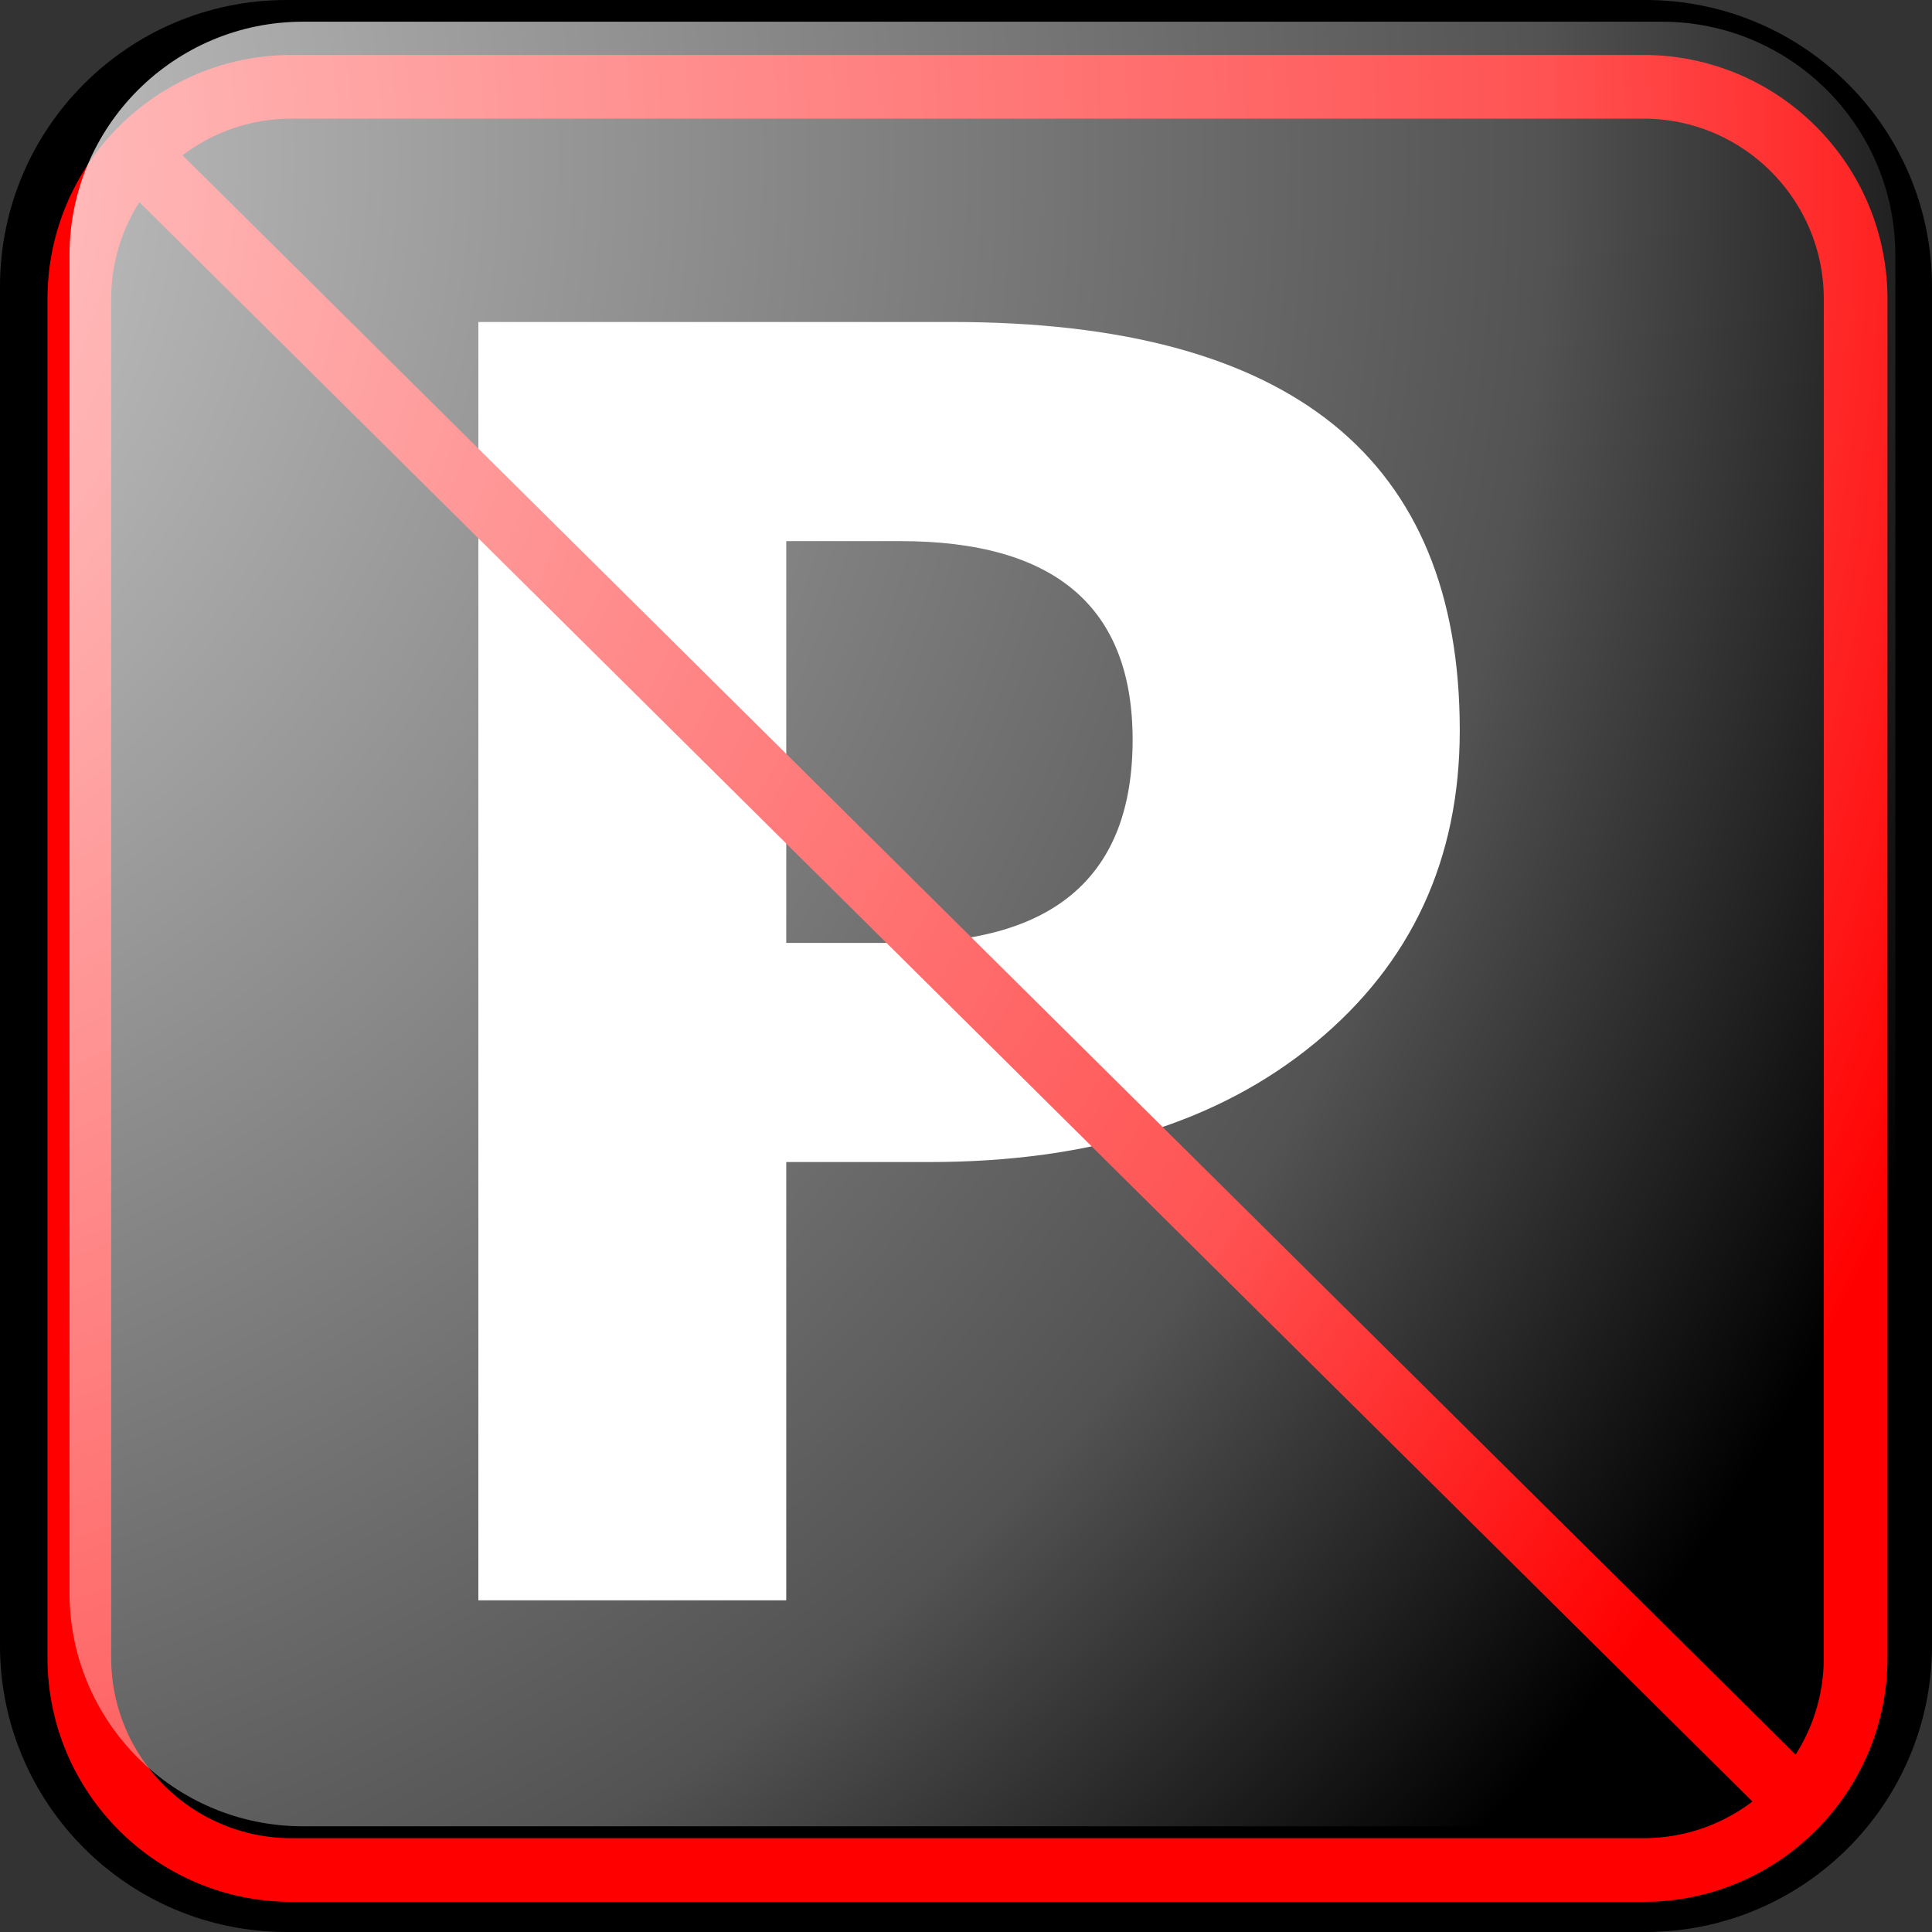 ﻿<?xml version="1.0" encoding="utf-8"?>
<!DOCTYPE svg PUBLIC "-//W3C//DTD SVG 1.1//EN" "http://www.w3.org/Graphics/SVG/1.1/DTD/svg11.dtd">
<svg xmlns="http://www.w3.org/2000/svg" xmlns:xlink="http://www.w3.org/1999/xlink" version="1.1" baseProfile="full" width="91" height="91" viewBox="0 0 91.00 91.00" enable-background="new 0 0 91.00 91.00" xml:space="preserve">
	<rect x="0" y="0" width="91.00" height="91.00" fill="#333333" stroke="none"/>
	<path fill="#000000" fill-opacity="1" stroke-linejoin="round" stroke="#000000" stroke-opacity="1" d="M 13.5,0.5L 77.5,0.5C 84.68,0.5 90.5,6.32 90.5,13.5L 90.5,77.5C 90.5,84.679 84.68,90.5 77.5,90.5L 13.5,90.5C 6.32,90.5 0.5,84.679 0.5,77.5L 0.5,13.5C 0.5,6.32 6.32,0.5 13.5,0.5 Z "/>
	<g>
		<path fill="#FFFFFF" fill-opacity="1" stroke-width="0.2" stroke-linejoin="round" d="M 37.034,54.734L 37.034,75.377L 22.532,75.377L 22.532,15.166L 44.851,15.166C 60.788,15.166 68.757,21.577 68.757,34.399C 68.757,40.465 66.488,45.37 61.952,49.115C 57.415,52.861 51.356,54.734 43.775,54.734L 37.034,54.734 Z M 37.034,25.488L 37.034,44.412L 42.415,44.412C 49.704,44.412 53.348,41.222 53.348,34.842C 53.348,28.606 49.704,25.488 42.415,25.488L 37.034,25.488 Z "/>
	</g>
	<g>
		<path fill="none" stroke-width="3" stroke-linejoin="round" stroke="#FF0000" stroke-opacity="1" d="M 13.736,4.088L 77.403,4.088C 82.926,4.088 87.403,8.566 87.403,14.088L 87.403,78.082C 87.403,83.605 82.926,88.082 77.403,88.082L 13.736,88.082C 8.214,88.082 3.736,83.605 3.736,78.082L 3.736,14.088C 3.736,8.566 8.214,4.088 13.736,4.088 Z "/>
		<line fill="none" stroke-width="3" stroke-linejoin="round" stroke="#FF0000" stroke-opacity="1" x1="6.236" y1="7.084" x2="84.903" y2="85.084"/>
	</g>
	<g>
		<radialGradient id="SVGID_Fill1_" cx="-18.103" cy="7.461" r="118.103" gradientUnits="userSpaceOnUse">
			<stop offset="0" stop-color="#FFFFFF" stop-opacity="0.843"/>
			<stop offset="0.77" stop-color="#FFFFFF" stop-opacity="0.325"/>
			<stop offset="1" stop-color="#FFFFFF" stop-opacity="0"/>
		</radialGradient>
		<path fill="url(#SVGID_Fill1_)" stroke-width="0.2" stroke-linejoin="round" d="M 14.274,1.022L 78.274,1.022C 84.349,1.022 89.274,5.947 89.274,12.022L 89.274,75.021C 89.274,81.096 84.349,86.021 78.274,86.021L 14.274,86.021C 8.199,86.021 3.274,81.096 3.274,75.021L 3.274,12.022C 3.274,5.947 8.199,1.022 14.274,1.022 Z "/>
		<radialGradient id="SVGID_Stroke1_" cx="71.294" cy="45.022" r="669.951" gradientUnits="userSpaceOnUse">
			<stop offset="0.869" stop-color="#F1F1F1" stop-opacity="0"/>
			<stop offset="1" stop-color="#EEEEEE" stop-opacity="0.898"/>
		</radialGradient>
		<path fill="none" stroke-width="4" stroke-linejoin="round" stroke="url(#SVGID_Stroke1_)" d="M 80.524,5.021L 80.524,5.021C 84.528,5.021 87.774,8.267 87.774,12.271L 87.774,77.772C 87.774,81.776 84.528,85.022 80.524,85.022L 80.524,85.022C 76.52,85.022 73.274,81.776 73.274,77.772L 73.274,12.271C 73.274,8.267 76.52,5.021 80.524,5.021 Z "/>
		<radialGradient id="SVGID_Stroke2_" cx="19.255" cy="45.02" r="669.951" gradientUnits="userSpaceOnUse" gradientTransform="rotate(180 19.255 45.021)">
			<stop offset="0.869" stop-color="#F1F1F1" stop-opacity="0"/>
			<stop offset="1" stop-color="#EEEEEE" stop-opacity="0.898"/>
		</radialGradient>
		<path fill="none" stroke-width="4" stroke-linejoin="round" stroke="url(#SVGID_Stroke2_)" d="M 10.024,85.022L 10.024,85.022C 6.02,85.022 2.774,81.776 2.774,77.772L 2.774,12.271C 2.774,8.267 6.02,5.021 10.024,5.021L 10.024,5.021C 14.028,5.021 17.274,8.267 17.274,12.271L 17.274,77.772C 17.274,81.776 14.028,85.022 10.024,85.022 Z "/>
		<radialGradient id="SVGID_Stroke3_" cx="45.276" cy="19.002" r="79.12" gradientUnits="userSpaceOnUse" gradientTransform="rotate(-90 45.276 19.002)">
			<stop offset="0.869" stop-color="#F1F1F1" stop-opacity="0"/>
			<stop offset="1" stop-color="#EEEEEE" stop-opacity="0.898"/>
		</radialGradient>
		<path fill="none" stroke-width="4" stroke-linejoin="round" stroke="url(#SVGID_Stroke3_)" d="M 5.274,9.771L 5.274,9.771C 5.274,5.767 8.52,2.521 12.524,2.521L 78.025,2.521C 82.029,2.521 85.275,5.767 85.275,9.771L 85.275,9.771C 85.275,13.776 82.029,17.021 78.025,17.021L 12.524,17.021C 8.52,17.021 5.274,13.776 5.274,9.771 Z "/>
		<radialGradient id="SVGID_Stroke4_" cx="45.273" cy="71.041" r="79.12" gradientUnits="userSpaceOnUse" gradientTransform="rotate(90 45.273 71.041)">
			<stop offset="0.869" stop-color="#F1F1F1" stop-opacity="0"/>
			<stop offset="1" stop-color="#EEEEEE" stop-opacity="0.898"/>
		</radialGradient>
		<path fill="none" stroke-width="4" stroke-linejoin="round" stroke="url(#SVGID_Stroke4_)" d="M 85.275,80.272L 85.275,80.272C 85.275,84.276 82.029,87.522 78.025,87.522L 12.524,87.522C 8.52,87.522 5.274,84.276 5.274,80.272L 5.274,80.272C 5.274,76.267 8.52,73.022 12.524,73.022L 78.025,73.022C 82.029,73.022 85.275,76.267 85.275,80.272 Z "/>
	</g>
</svg>
